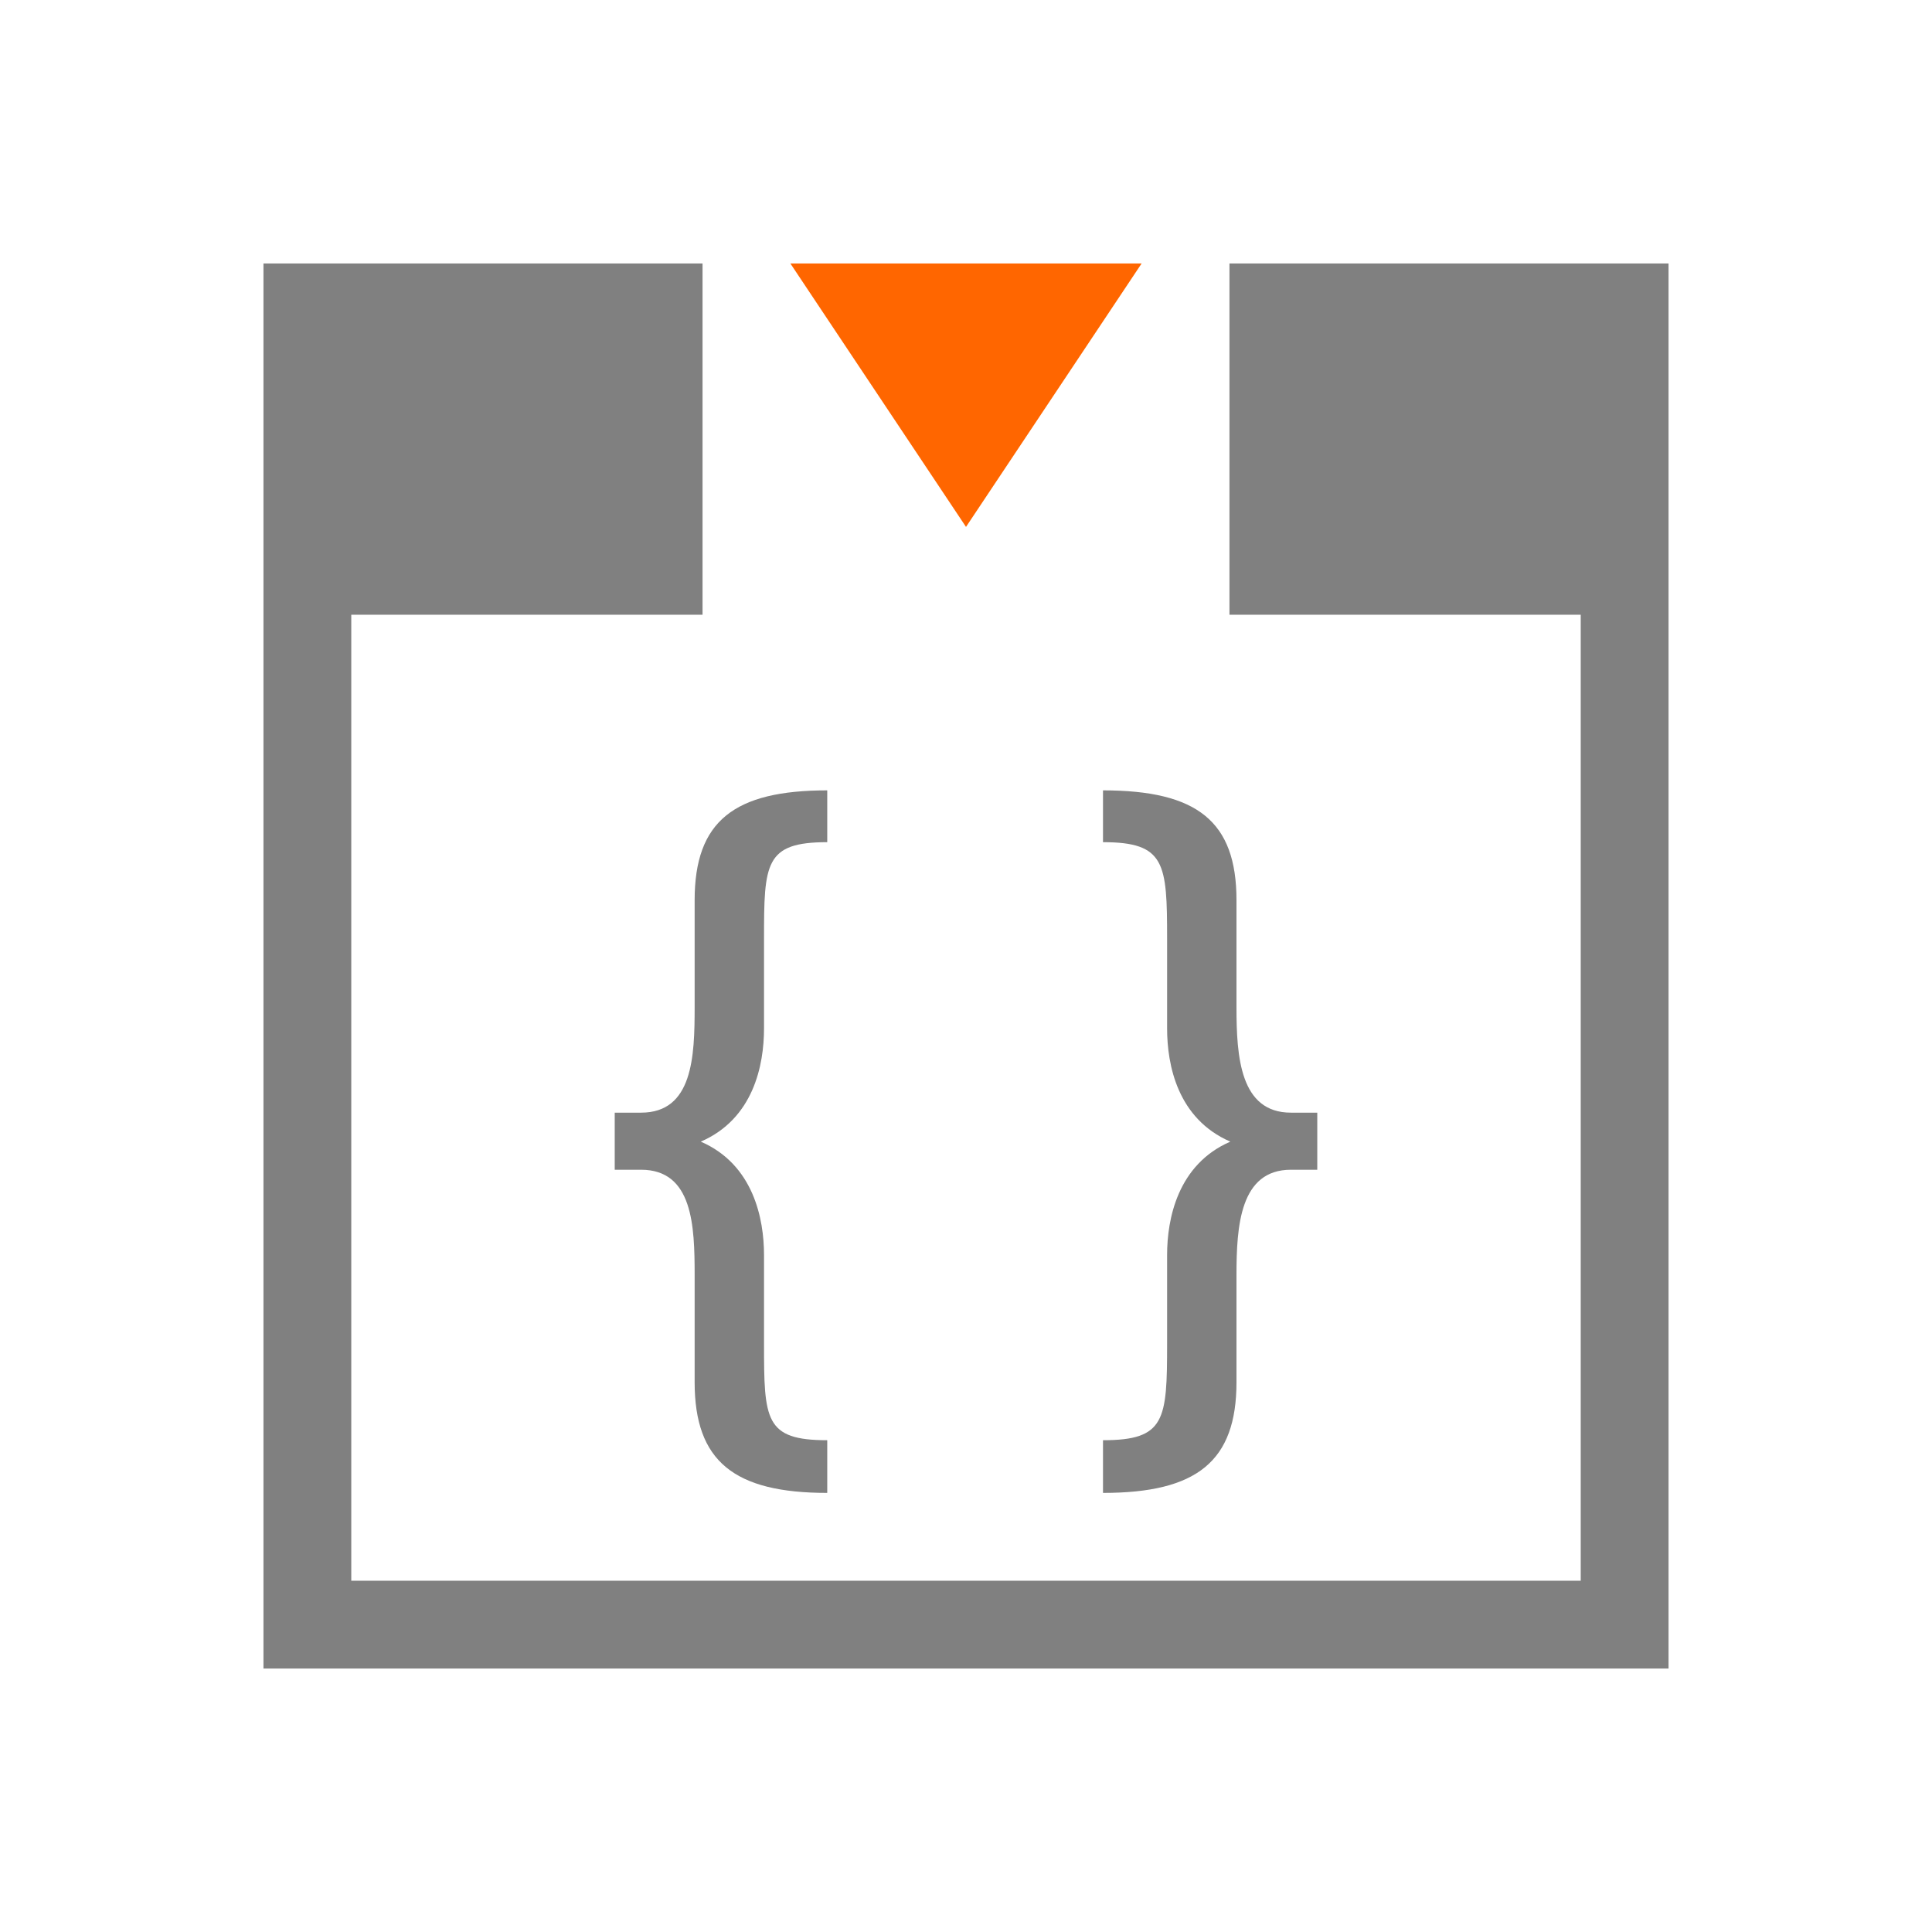 <svg xmlns="http://www.w3.org/2000/svg" version="1.1" viewBox="0 0 22 22">
 <defs>
  <style id="current-color-scheme" type="text/css">
   .ColorScheme-Text { color:#808080; } .ColorScheme-Highlight { color:#3daee9; }
  </style>
 </defs>
 <g transform="translate(-378.86,-540.08)">
  <path class="ColorScheme-Text" d="M 381.86,543.08 V 547.08 559.08 H 382.86 397.86 V 558.08 547.08 545.08 543.08 H 392.86 V 544.08 547.08 H 396.86 V 558.08 H 382.86 V 547.08 H 386.86 V 544.08 543.08 H 381.86 M 388.28,549.08 C 387.22,549.08 386.77,549.43 386.77,550.33 V 551.55 C 386.77,552.11 386.75,552.75 386.16,552.75 H 385.86 V 553.4 H 386.16 C 386.75,553.4 386.77,554.04 386.77,554.6 V 555.82 C 386.77,556.72 387.22,557.08 388.28,557.08 V 556.48 C 387.57,556.48 387.56,556.25 387.56,555.38 V 554.37 C 387.56,553.96 387.44,553.34 386.84,553.08 387.44,552.82 387.56,552.21 387.56,551.79 V 550.77 C 387.56,549.91 387.57,549.67 388.28,549.67 V 549.08 M 391.42,549.08 V 549.67 C 392.13,549.67 392.15,549.91 392.15,550.77 V 551.79 C 392.15,552.21 392.27,552.82 392.87,553.08 392.27,553.34 392.15,553.96 392.15,554.37 V 555.38 C 392.15,556.25 392.13,556.48 391.42,556.48 V 557.08 C 392.49,557.08 392.94,556.72 392.94,555.82 V 554.6 C 392.94,554.04 392.98,553.4 393.56,553.4 H 393.86 V 552.75 H 393.56 C 392.98,552.75 392.94,552.11 392.94,551.55 V 550.33 C 392.94,549.43 392.49,549.08 391.42,549.08" style="color:#808080;fill:currentColor"/>
  <path d="M 387.86,543.08 389.86,546.08 391.86,543.08 Z" style="fill:#ff6600;fill-rule:evenodd"/>
 </g>
</svg>
